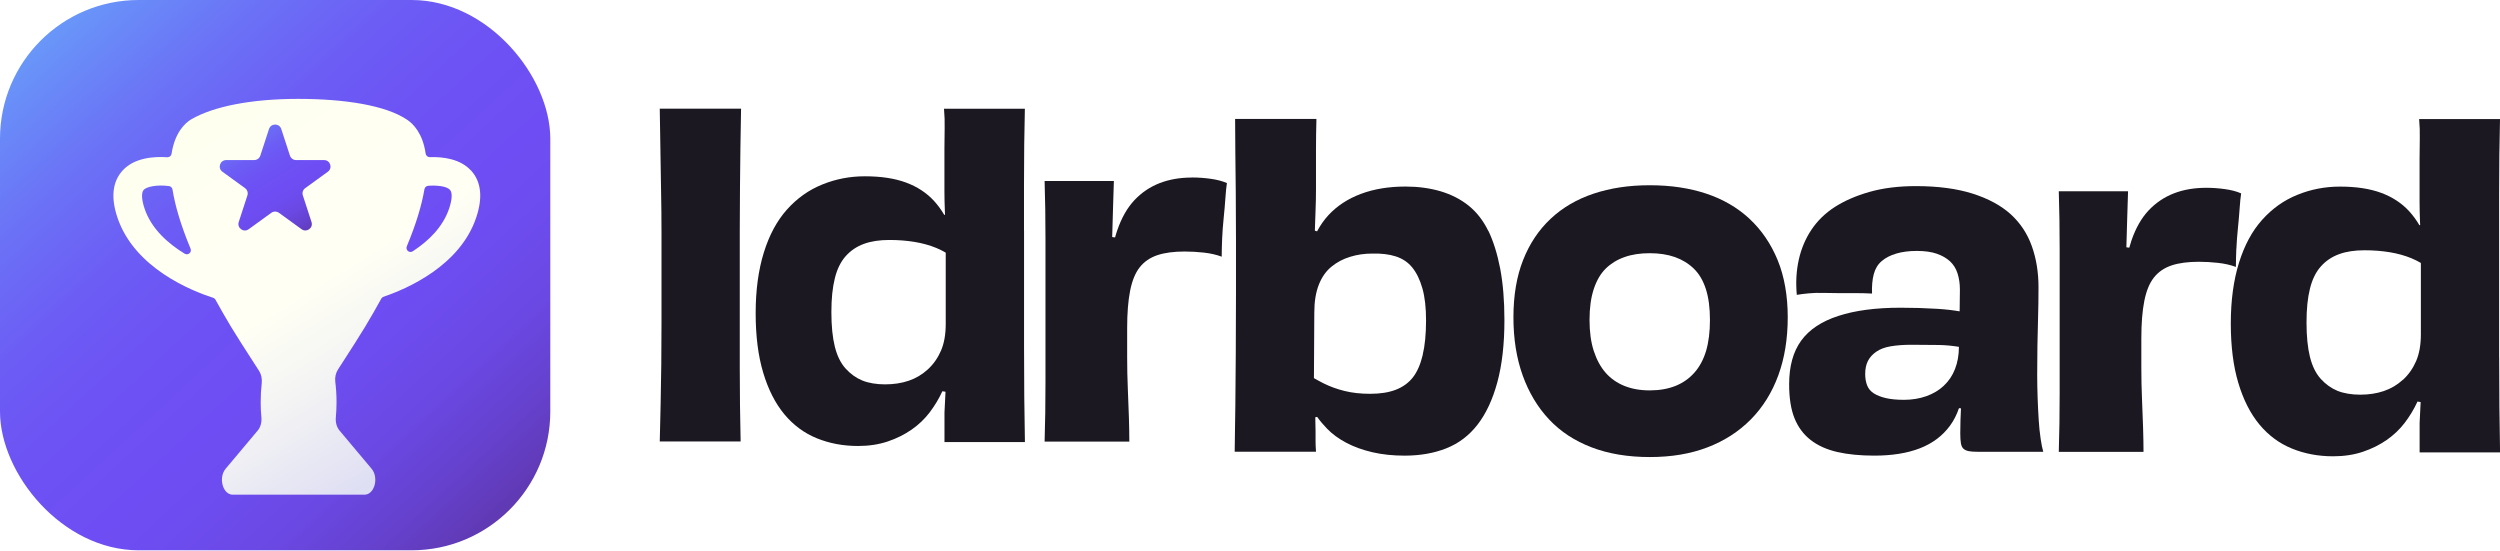 <?xml version="1.0" encoding="UTF-8"?><svg id="Layer_2" xmlns="http://www.w3.org/2000/svg" xmlns:xlink="http://www.w3.org/1999/xlink" viewBox="0 0 460.89 101.5"><defs><style>.cls-1{fill:#1c1821;}.cls-2{fill:url(#linear-gradient-3);}.cls-3{fill:url(#linear-gradient);}.cls-4{fill:url(#linear-gradient-2);filter:url(#drop-shadow-1);}</style><linearGradient id="linear-gradient" x1="6.85" y1="3.13" x2="102.5" y2="106.89" gradientUnits="userSpaceOnUse"><stop offset="0" stop-color="#689ef9"/><stop offset=".06" stop-color="#698ef8"/><stop offset=".18" stop-color="#6b72f6"/><stop offset=".3" stop-color="#6c5ef5"/><stop offset=".42" stop-color="#6d52f4"/><stop offset=".55" stop-color="#6e4ef4"/><stop offset=".63" stop-color="#6d4cef"/><stop offset=".72" stop-color="#6a48e2"/><stop offset=".81" stop-color="#6541cd"/><stop offset=".9" stop-color="#5f38af"/><stop offset=".99" stop-color="#572c89"/><stop offset="1" stop-color="#572b86"/></linearGradient><linearGradient id="linear-gradient-2" x1="22.37" y1="-4.02" x2="83.49" y2="94.38" gradientUnits="userSpaceOnUse"><stop offset="0" stop-color="#ffffd2"/><stop offset=".05" stop-color="#ffffde"/><stop offset=".14" stop-color="#ffffea"/><stop offset=".26" stop-color="#fffff1"/><stop offset=".53" stop-color="#fffff4"/><stop offset=".67" stop-color="#f3f3f4"/><stop offset=".92" stop-color="#d6d6f4"/><stop offset="1" stop-color="#ccccf4"/></linearGradient><filter id="drop-shadow-1" x="12.2" y="9.5" width="86" height="92" filterUnits="userSpaceOnUse"><feOffset dx="4" dy="4"/><feGaussianBlur result="blur" stdDeviation="2.86"/><feFlood flood-color="#7141ce" flood-opacity=".3"/><feComposite in2="blur" operator="in"/><feComposite in="SourceGraphic"/></filter><linearGradient id="linear-gradient-3" x1="42.79" y1="20.45" x2="58.81" y2="46.25" xlink:href="#linear-gradient"/></defs><g id="Layer_1-2"><path class="cls-1" d="M274.37,42.56c-.93-1.9-2.13-3.45-3.61-4.64-1.48-1.19-3.21-2.07-5.19-2.66-1.98-.58-4.14-.87-6.46-.87-3.07,0-5.8.45-8.21,1.35-2.41.9-4.4,2.21-5.99,3.92-.81.88-1.51,1.88-2.1,2.99l-.4-.12c0-.08,0-.17,0-.26.03-1.19.07-2.35.12-3.49.05-1.14.08-2.44.08-3.92v-7.06c0-1.95.03-3.91.08-5.87h-14.99c0,1.8.01,3.85.04,6.14.03,2.3.05,4.78.08,7.45.03,2.67.04,5.56.04,8.68v9.91c0,4.12-.01,7.88-.04,11.26-.03,3.38-.05,6.54-.08,9.47-.03,2.93-.07,5.75-.12,8.44h14.99c-.05-.74-.08-1.4-.08-1.98v-1.82c0-.88-.02-1.73-.05-2.55l.34-.08c.52.73,1.14,1.47,1.85,2.2.95.98,2.13,1.84,3.53,2.58,1.4.74,3,1.32,4.8,1.74,1.8.42,3.78.63,5.95.63,2.85,0,5.42-.45,7.69-1.35,2.27-.9,4.19-2.35,5.75-4.36,1.56-2.01,2.78-4.61,3.65-7.81.87-3.2,1.31-7.02,1.31-11.46,0-3.65-.27-6.83-.79-9.55-.53-2.72-1.26-5.03-2.18-6.94ZM262.28,65.47c-.42,1.74-1.03,3.12-1.82,4.12-.79,1-1.84,1.76-3.13,2.26-1.3.5-2.87.75-4.72.75-1.74,0-3.32-.17-4.72-.52-1.4-.34-2.68-.81-3.85-1.39-.62-.31-1.22-.64-1.81-.98l.07-12.11c0-2.01.28-3.71.83-5.11.55-1.4,1.33-2.51,2.34-3.33,1-.82,2.15-1.43,3.45-1.82,1.29-.4,2.63-.59,4-.59,1.69-.05,3.16.12,4.4.52,1.24.4,2.26,1.08,3.05,2.06.79.98,1.41,2.26,1.86,3.85.45,1.59.67,3.54.67,5.87,0,2.54-.21,4.68-.63,6.42Z"/><path class="cls-1" d="M322.54,40.34c-2.22-2.06-4.88-3.61-7.97-4.64-3.09-1.03-6.57-1.55-10.43-1.55s-7.26.52-10.35,1.55c-3.09,1.03-5.74,2.58-7.93,4.64-2.19,2.06-3.89,4.6-5.07,7.61-1.19,3.01-1.78,6.53-1.78,10.55s.57,7.53,1.7,10.7c1.14,3.17,2.76,5.88,4.88,8.13,2.11,2.25,4.73,3.96,7.85,5.15,3.12,1.19,6.69,1.78,10.7,1.78s7.5-.59,10.62-1.78c3.12-1.19,5.79-2.91,8.01-5.15,2.22-2.25,3.91-4.96,5.07-8.13,1.16-3.17,1.74-6.74,1.74-10.7s-.62-7.53-1.86-10.55c-1.24-3.01-2.97-5.55-5.19-7.61ZM314.53,64.68c-.48,1.59-1.19,2.92-2.14,4-.95,1.08-2.11,1.9-3.49,2.46-1.38.55-2.96.83-4.76.83s-3.3-.28-4.68-.83c-1.37-.55-2.52-1.36-3.45-2.42-.93-1.06-1.65-2.39-2.18-4-.53-1.61-.79-3.53-.79-5.75s.26-4.12.79-5.71c.53-1.59,1.27-2.84,2.22-3.77.95-.92,2.1-1.63,3.45-2.1,1.35-.48,2.89-.71,4.64-.71s3.29.24,4.64.71c1.35.48,2.51,1.19,3.49,2.14.98.95,1.72,2.21,2.22,3.77.5,1.56.75,3.45.75,5.67s-.24,4.12-.71,5.71Z"/><path class="cls-1" d="M375.85,77.44c-.08-1.27-.15-2.63-.2-4.08-.05-1.45-.08-2.87-.08-4.24,0-1.85.01-3.63.04-5.35.03-1.72.07-3.45.12-5.19.05-1.74.08-3.62.08-5.63,0-2.75-.41-5.27-1.23-7.57-.82-2.3-2.11-4.25-3.88-5.87-1.77-1.61-4.11-2.88-7.02-3.81-2.91-.92-6.4-1.39-10.47-1.39-3.22,0-6.08.36-8.56,1.07-2.49.71-4.61,1.64-6.38,2.77-1.77,1.14-3.21,2.54-4.32,4.2-1.11,1.66-1.89,3.52-2.34,5.55-.45,2.04-.57,4.19-.36,6.46.63-.11,1.37-.2,2.22-.28.84-.08,1.72-.11,2.62-.08.9.03,1.85.04,2.85.04h3.21c1.08,0,2.07.03,2.97.08-.05-1.37.05-2.56.32-3.57.26-1,.75-1.81,1.47-2.42.71-.61,1.61-1.07,2.7-1.39,1.08-.32,2.34-.48,3.77-.48s2.71.17,3.69.52c.98.34,1.78.81,2.42,1.39.63.58,1.1,1.32,1.39,2.22.29.9.44,1.9.44,3.01s-.01,2.19-.04,3.41c0,.2,0,.39-.01.59-1.19-.21-2.58-.37-4.19-.47-2.09-.13-4.32-.2-6.7-.2-4.55,0-8.36.5-11.46,1.51-3.09,1-5.38,2.52-6.86,4.56-1.48,2.04-2.22,4.72-2.22,8.05,0,2.54.33,4.63.99,6.26.66,1.64,1.65,2.97,2.97,4,1.32,1.03,2.96,1.77,4.92,2.22,1.96.45,4.23.67,6.82.67,3.28,0,6.08-.45,8.4-1.35,2.32-.9,4.18-2.29,5.55-4.16.7-.95,1.25-2.03,1.66-3.24l.37.03c-.03.72-.07,1.45-.09,2.14-.03.95-.04,1.77-.04,2.46,0,.79.04,1.41.12,1.86.08.45.24.78.47.99.24.21.56.36.95.44.4.08.94.12,1.63.12h12.13c-.16-.53-.32-1.32-.48-2.38-.16-1.06-.28-2.22-.36-3.49ZM358.37,71.1c-.9.85-1.98,1.49-3.25,1.94-1.27.45-2.64.67-4.12.67-1.32,0-2.43-.11-3.33-.32-.9-.21-1.64-.5-2.22-.87-.58-.37-.99-.86-1.23-1.47-.24-.61-.36-1.31-.36-2.1,0-.95.17-1.76.51-2.42.34-.66.86-1.23,1.55-1.7.69-.48,1.57-.81,2.66-.99,1.08-.18,2.34-.28,3.77-.28,1.74,0,3.45.01,5.11.04,1.27.02,2.49.15,3.68.34-.01,1.53-.25,2.88-.71,4.06-.47,1.22-1.16,2.25-2.06,3.09Z"/><path class="cls-1" d="M412.29,45.89c.05-1.22.15-2.47.28-3.77.13-1.29.24-2.52.32-3.69.08-1.16.17-2.09.28-2.78-.85-.37-1.85-.63-3.01-.79-1.16-.16-2.3-.24-3.41-.24-2.22,0-4.22.34-5.99,1.03-1.77.69-3.32,1.73-4.64,3.13-1.32,1.4-2.38,3.25-3.17,5.55-.14.42-.27.87-.4,1.33l-.54-.07c.05-1.85.1-3.6.15-5.22.05-1.77.1-3.48.16-5.11h-12.77c.11,3.44.16,6.99.16,10.66v26.52c0,3.81-.05,7.43-.16,10.86h15.62c0-1.32-.03-2.81-.08-4.48-.05-1.66-.12-3.44-.2-5.31-.08-1.88-.12-3.77-.12-5.67v-5.47c0-2.75.18-5.05.55-6.9.37-1.85.96-3.29,1.78-4.32.82-1.03,1.9-1.77,3.25-2.22,1.35-.45,3.03-.67,5.03-.67,1.16,0,2.34.07,3.53.2,1.19.13,2.29.38,3.29.75,0-1,.03-2.11.08-3.33Z"/><path class="cls-1" d="M460.73,65.91v-30.01c0-2.59.01-5.02.04-7.29.03-2.27.07-4.49.12-6.66h-14.91c.11,1.22.15,2.43.12,3.65-.03,1.22-.04,2.45-.04,3.69v7.89c0,1.16.03,2.37.08,3.61,0,.22.02.47.03.69l-.14.04c-.55-.94-1.17-1.79-1.87-2.56-1.38-1.51-3.11-2.64-5.19-3.41-2.09-.77-4.61-1.15-7.57-1.15-2.75,0-5.37.5-7.85,1.51-2.49,1-4.65,2.54-6.5,4.6-1.85,2.06-3.28,4.71-4.28,7.93-1,3.22-1.51,6.95-1.51,11.18s.46,7.89,1.39,10.98c.92,3.09,2.22,5.64,3.88,7.65,1.67,2.01,3.66,3.49,5.99,4.44,2.32.95,4.86,1.43,7.61,1.43,2.01,0,3.83-.28,5.47-.83,1.64-.55,3.1-1.28,4.4-2.18,1.29-.9,2.4-1.95,3.33-3.17.92-1.22,1.69-2.48,2.3-3.81.02-.03.03-.07.04-.1l.59.09c-.08,1.3-.14,2.57-.19,3.81v5.47h14.83c-.05-2.7-.09-5.46-.12-8.29-.03-2.83-.04-5.89-.04-9.2ZM443.01,69.99c-1.03.95-2.21,1.65-3.53,2.1-1.32.45-2.77.67-4.36.67s-3.04-.24-4.2-.71c-1.16-.48-2.19-1.22-3.09-2.22-.9-1-1.56-2.35-1.98-4.04-.42-1.69-.63-3.81-.63-6.34s.21-4.51.63-6.22c.42-1.72,1.1-3.09,2.02-4.12.92-1.03,2.05-1.78,3.37-2.26,1.32-.48,2.88-.71,4.68-.71,1.64,0,3.18.12,4.64.36,1.45.24,2.79.61,4,1.11.62.26,1.2.55,1.74.87v13.2c0,1.9-.29,3.53-.87,4.88-.58,1.35-1.39,2.5-2.42,3.45Z"/><path class="cls-1" d="M136.38,51.99v-9.28c0-2.85.01-5.55.04-8.09.03-2.54.05-5.01.08-7.41.03-2.4.07-4.8.12-7.18h-14.99c.05,2.59.09,5.13.12,7.61.03,2.48.07,4.98.12,7.49.05,2.51.08,5.1.08,7.77v16.61c0,2.59-.01,5.14-.04,7.65-.03,2.51-.07,4.96-.12,7.33-.05,2.38-.11,4.68-.16,6.9h14.91c-.05-2.27-.09-4.53-.12-6.78-.03-2.25-.04-4.55-.04-6.9v-15.74Z"/><path class="cls-1" d="M188.78,42.52v-8.52c0-2.59.01-5.02.04-7.29.03-2.27.07-4.49.12-6.66h-14.91c.11,1.22.15,2.43.12,3.65-.03,1.22-.04,2.45-.04,3.69v7.89c0,1.16.03,2.37.08,3.61,0,.22.02.46.03.69l-.14.04c-.55-.94-1.17-1.79-1.87-2.56-1.38-1.51-3.11-2.64-5.19-3.41-2.09-.77-4.61-1.15-7.57-1.15-2.75,0-5.37.5-7.85,1.51-2.49,1-4.65,2.54-6.5,4.6-1.85,2.06-3.28,4.71-4.28,7.93-1,3.22-1.51,6.95-1.51,11.18s.46,7.89,1.39,10.98c.92,3.09,2.22,5.64,3.88,7.65,1.67,2.01,3.66,3.49,5.99,4.44,2.33.95,4.86,1.43,7.61,1.43,2.01,0,3.83-.28,5.47-.83,1.64-.55,3.1-1.28,4.4-2.18,1.29-.9,2.4-1.95,3.33-3.17.92-1.22,1.69-2.48,2.3-3.81.02-.03.03-.07.04-.1l.59.09c-.08,1.3-.14,2.57-.19,3.81v5.47h14.83c-.05-2.7-.09-5.46-.12-8.29-.03-2.83-.04-5.89-.04-9.2v-21.49ZM174.35,59.76c0,1.9-.29,3.53-.87,4.88-.58,1.35-1.39,2.5-2.42,3.45-1.03.95-2.21,1.65-3.53,2.1-1.32.45-2.77.67-4.36.67s-3.04-.24-4.2-.71c-1.16-.48-2.19-1.22-3.09-2.22-.9-1-1.56-2.35-1.98-4.04-.42-1.69-.63-3.81-.63-6.34s.21-4.51.63-6.22c.42-1.72,1.1-3.09,2.02-4.12.92-1.03,2.05-1.78,3.37-2.26,1.32-.48,2.88-.71,4.68-.71,1.64,0,3.18.12,4.64.36,1.45.24,2.79.61,4,1.11.62.26,1.2.55,1.74.87v13.2Z"/><path class="cls-1" d="M219.78,32.73c-2.22,0-4.22.34-5.99,1.03-1.77.69-3.32,1.73-4.64,3.13-1.32,1.4-2.38,3.25-3.17,5.55-.15.42-.28.87-.41,1.33l-.53-.07c.05-1.85.1-3.6.15-5.22.05-1.77.11-3.47.16-5.11h-12.77c.11,3.44.16,6.99.16,10.66v26.52c0,3.81-.05,7.43-.16,10.86h15.62c0-1.32-.03-2.81-.08-4.48-.05-1.66-.12-3.44-.2-5.31-.08-1.88-.12-3.77-.12-5.67v-5.47c0-2.75.18-5.05.55-6.9.37-1.85.96-3.29,1.78-4.32.82-1.03,1.9-1.77,3.25-2.22,1.35-.45,3.02-.67,5.03-.67,1.16,0,2.34.07,3.53.2,1.19.13,2.29.38,3.29.75,0-1,.03-2.11.08-3.33.05-1.22.15-2.47.28-3.77.13-1.29.24-2.52.32-3.69.08-1.16.17-2.09.28-2.78-.85-.37-1.85-.63-3.01-.79-1.16-.16-2.3-.24-3.41-.24Z"/><rect class="cls-3" width="101.45" height="101.45" rx="25.57" ry="25.57"/><path class="cls-4" d="M82.85,27.46c-1.98-2.17-5.15-2.57-7.61-2.49-.38.01-.71-.27-.77-.65-.52-3.68-2.24-5.44-3.36-6.21-3.94-2.69-11.52-3.88-20.17-3.88s-15.54,1.4-19.6,3.72c-1.26.72-3.13,2.54-3.71,6.4-.06.39-.4.66-.79.64-2.51-.17-6.1.09-8.25,2.46-1.86,2.05-2.18,4.95-.95,8.63,3.13,9.36,13.71,13.55,17.66,14.82.18.06.33.18.42.35.89,1.62,1.86,3.31,2.93,5.09.65,1.08,2.8,4.49,5.12,8.05.4.62.57,1.45.48,2.27-.13,1.13-.19,2.3-.19,3.51,0,.97.04,1.92.13,2.84.08.89-.18,1.76-.67,2.35l-5.92,7.05c-1.39,1.66-.53,4.79,1.31,4.79h24.28c1.85,0,2.7-3.13,1.31-4.79l-5.92-7.05c-.49-.59-.75-1.46-.67-2.35.08-.92.13-1.87.13-2.84,0-1.31-.08-2.58-.23-3.79-.1-.8.09-1.62.48-2.23,2.26-3.48,4.33-6.75,4.96-7.81,1.11-1.84,2.12-3.6,3.04-5.28.09-.16.24-.29.41-.35,4.31-1.46,14.11-5.69,17.1-14.63,1.23-3.68.91-6.59-.95-8.63ZM30.06,42.78c-3.08-1.88-6.17-4.6-7.42-8.36-.55-1.64-.6-2.92-.15-3.42.49-.54,2.29-1,4.66-.7.33.04.6.3.65.63.48,2.97,1.52,6.57,3.33,10.91.28.67-.46,1.31-1.08.93ZM78.81,34.42c-1.16,3.47-3.88,6.06-6.72,7.91-.62.4-1.38-.24-1.09-.92,1.75-4.19,2.76-7.66,3.25-10.53.06-.34.34-.6.69-.63,1.64-.11,3.39.06,4.02.75.46.5.4,1.78-.15,3.42Z"/><path class="cls-2" d="M60.44,31.66l-4.18,3.03c-.42.3-.59.84-.43,1.33l1.6,4.91c.36,1.09-.9,2-1.83,1.33l-4.18-3.03c-.42-.3-.98-.3-1.4,0l-4.18,3.03c-.93.68-2.18-.23-1.83-1.33l1.6-4.91c.16-.49-.02-1.03-.43-1.33l-4.18-3.03c-.93-.68-.45-2.15.7-2.15h5.16c.51,0,.97-.33,1.13-.82l1.6-4.91c.36-1.09,1.9-1.09,2.26,0l1.6,4.91c.16.49.62.82,1.13.82h5.16c1.15,0,1.63,1.47.7,2.15Z"/></g></svg>